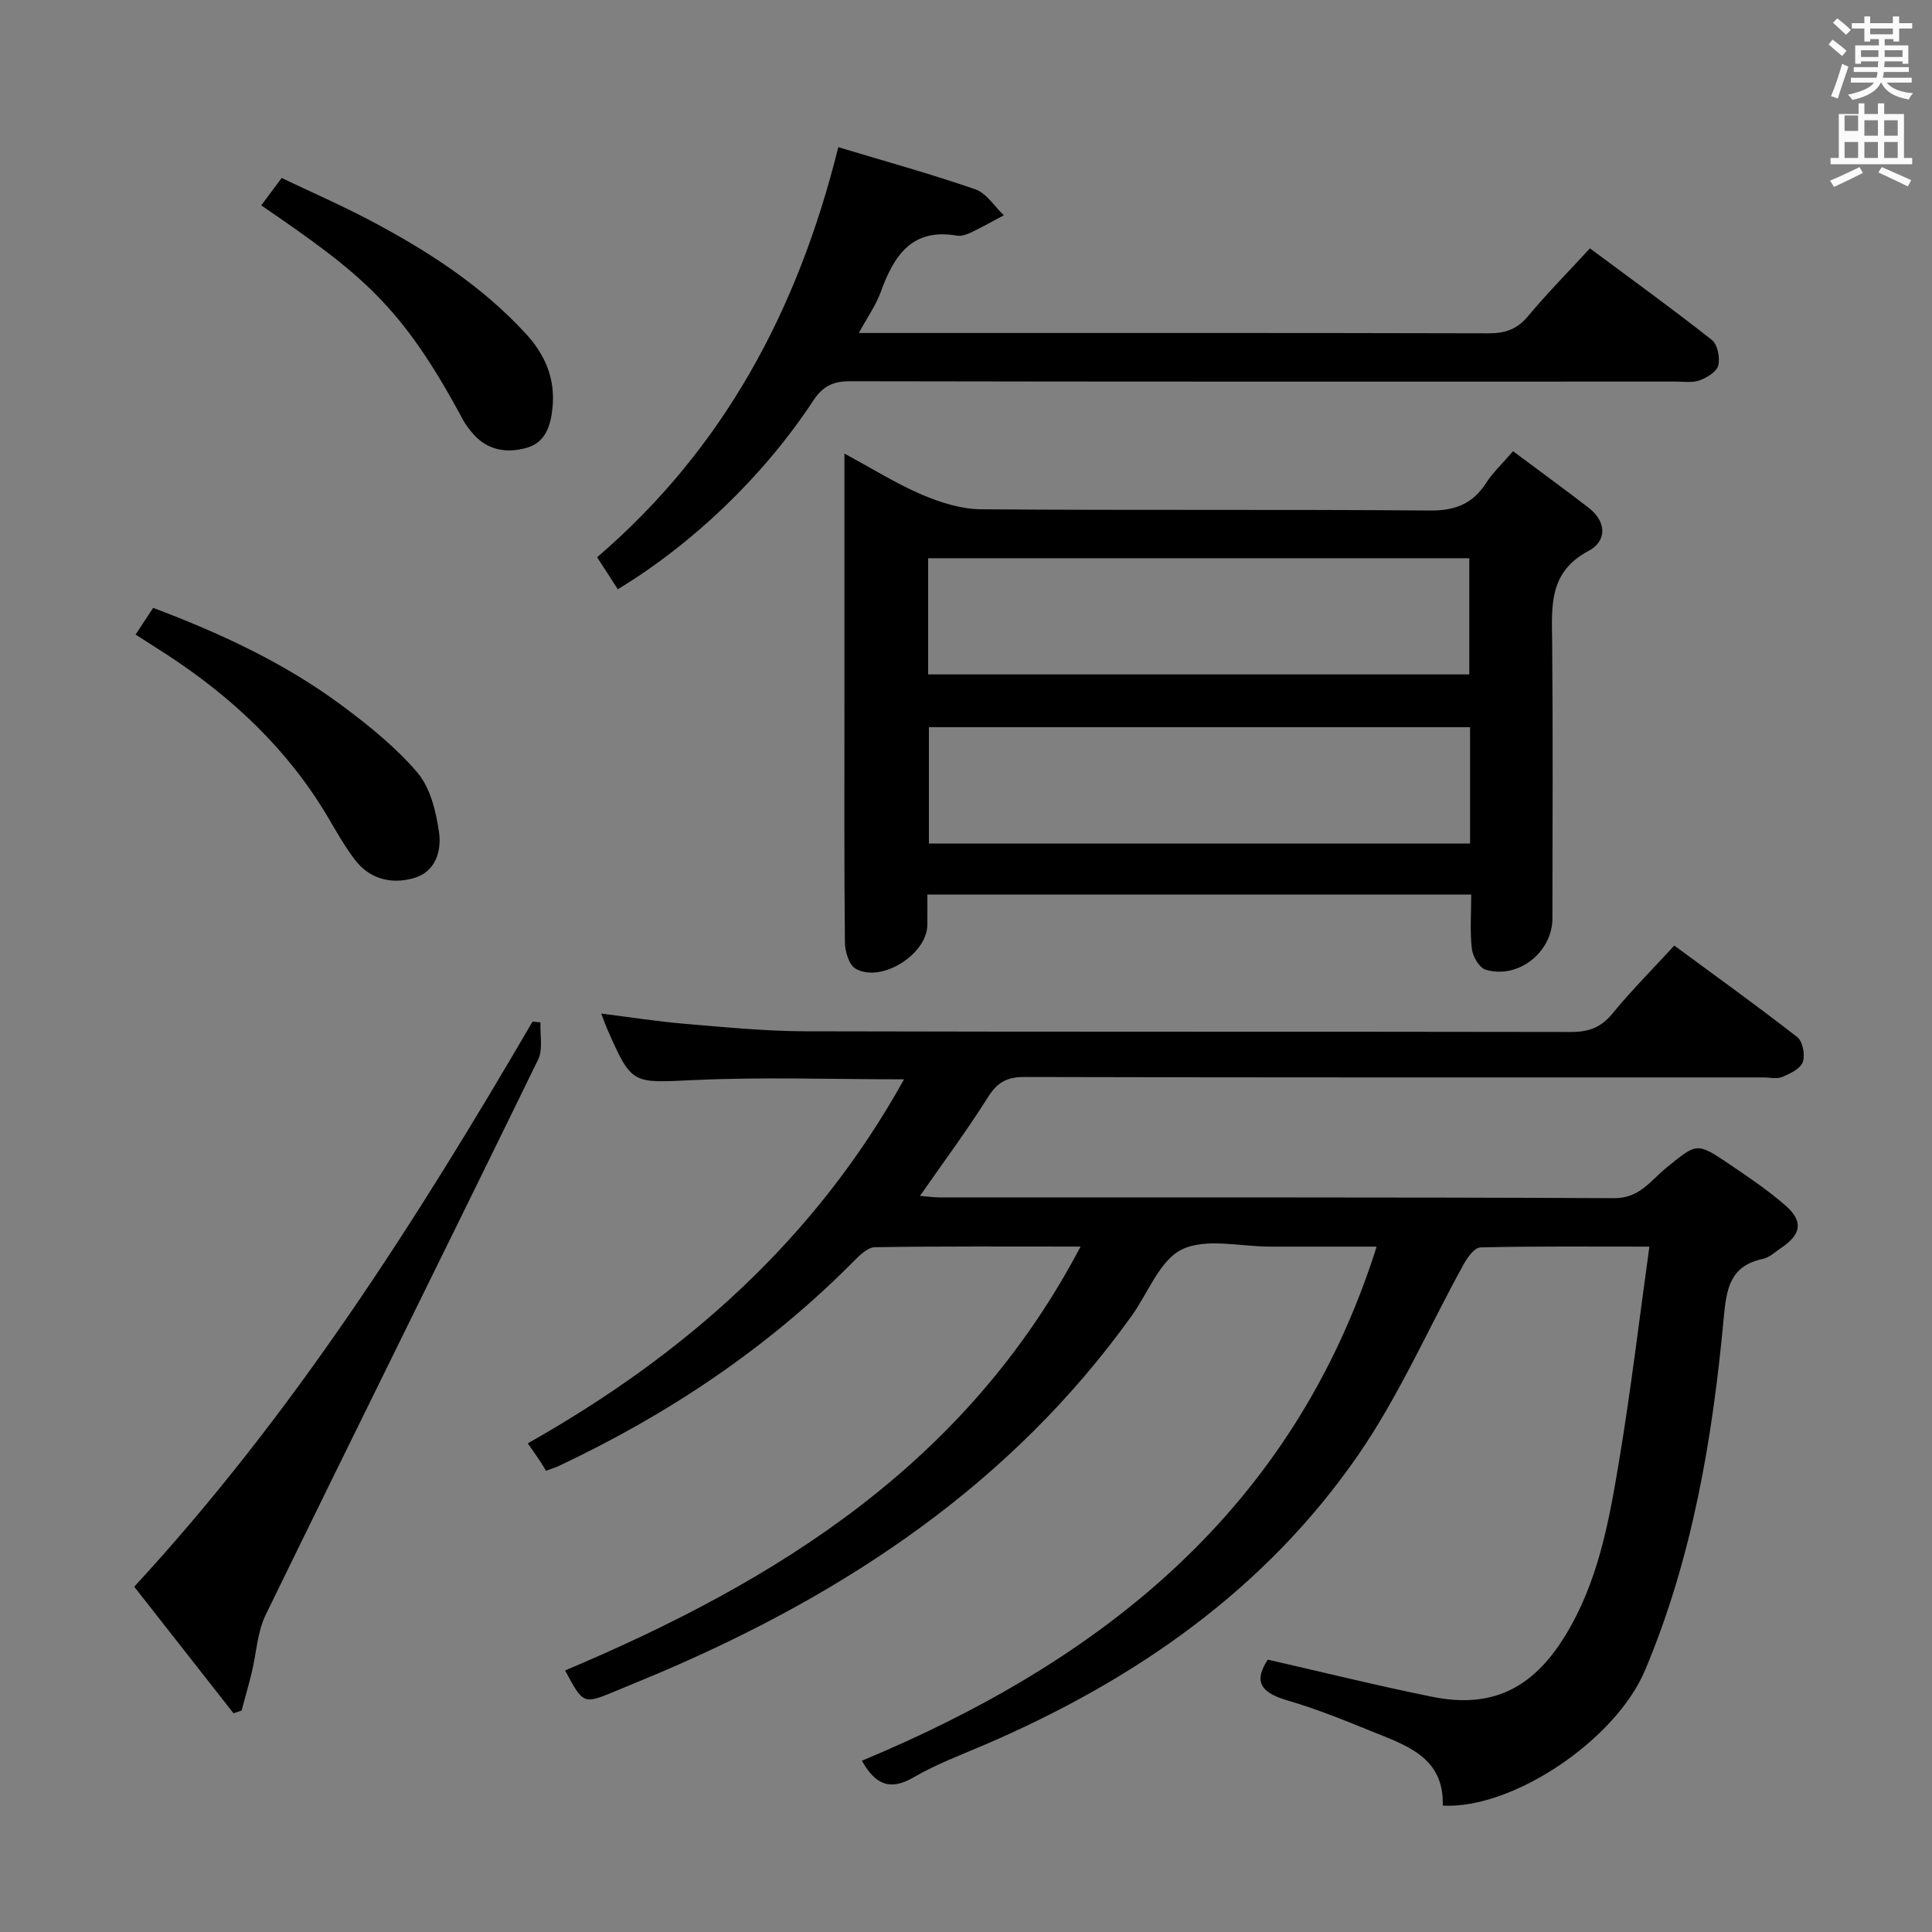 <svg enable-background="new 0 0 400 400" viewBox="0 0 400 400" xmlns="http://www.w3.org/2000/svg"><rect x="0" y="0" width="400" height="400" fill="#808080" stroke="none"/><path d="m378.6 9.2.8-1c.9.7 1.9 1.4 2.9 2.3l-.9 1.1c-1.1-.9-2-1.7-2.8-2.4zm.5 10.7c.9-2.1 1.6-4.3 2.3-6.7.4.2.8.4 1.3.6-.7 2.1-1.5 4.3-2.2 6.6zm.4-15.2.9-.9c1 .8 2 1.6 2.8 2.4l-1 1c-1-.9-1.9-1.8-2.7-2.5zm12.5-1.3h1.2v1.4h2.7v1.1h-2.7v2.7h-1.2v-.5h-1.8v1.3h4.9v3.8h-1.2v-.5h-3.7c0 .4-.1.9-.1 1.2h5.1v1h-5.2c0 .5-.1.9-.2 1.2h6v1h-5.2c1.1 1.3 2.9 2 5.5 2.2-.4.4-.7.8-.9 1.3-2.9-.5-4.8-1.6-5.7-3.5h-.1c-.8 1.7-2.7 2.9-5.9 3.6-.2-.4-.6-.8-.9-1.1 2.8-.6 4.6-1.4 5.4-2.5h-4.8v-1h5.3c.1-.3.2-.7.2-1.2h-4.9v-1h5c0-.4 0-.8.1-1.2h-3.6v.5h-1.2v-3.8h4.9v-1.3h-1.8v.5h-1.2v-2.7h-2.6v-1.1h2.6v-1.4h1.2v1.4h4.7v-1.4zm-6.7 8.4h3.6c0-.4 0-.9 0-1.4h-3.6zm1.9-4.7h4.7v-1.2h-4.7zm6.7 3.3h-3.7v1.4h3.7z" fill="#fafbfa"/><path d="m384.7 21.4h1.3v2.2h2.8v-2.2h1.3v2.2h4.1v9.1h1.7v1.3h-16.9v-1.3h1.7v-9.1h4.1v-2.2zm.3 13.2.7 1.2c-1.8.9-3.8 1.9-6 2.9-.2-.4-.5-.8-.8-1.3 2.4-1 4.4-2 6.1-2.8zm-3.1-7.5h2.8v-3.2h-2.8v4.2zm0 5.6h2.8v-3.3h-2.8zm4.1-4.6h2.8v-3.2h-2.8zm0 4.6h2.8v-3.3h-2.8zm3.6 1.9c2.1.9 4.1 1.8 6.1 2.7l-.7 1.3c-2.2-1.1-4.2-2-6.1-2.9zm3.3-9.7h-2.8v3.2h2.8zm-2.8 7.8h2.8v-3.3h-2.8z" fill="#fafbfa"/><g fill="#010000"><path d="m117 345.85c44.15-18.63 83.16-42.93 106.72-87.76-15.02 0-28.8-.09-42.58.13-1.48.02-3.13 1.64-4.35 2.87-17.77 17.95-38.42 31.75-61.2 42.47-.59.28-1.23.46-2.55.95-.32-.53-.74-1.26-1.2-1.96-.64-.97-1.31-1.91-2.57-3.72 32.42-18.3 59.47-42.12 77.9-75.37-14.92 0-29.2-.5-43.44.15-12.89.59-12.87 1.14-18.06-10.67-.32-.74-.58-1.5-1.19-3.09 6.21.78 11.81 1.66 17.44 2.13 8.27.69 16.57 1.52 24.86 1.54 52.82.14 105.64.04 158.46.14 3.65.01 6.21-.9 8.57-3.78 3.89-4.75 8.25-9.12 12.83-14.11 8.53 6.28 17.13 12.45 25.47 18.96 1.13.88 1.67 3.71 1.14 5.16-.5 1.38-2.62 2.4-4.24 3.08-1.14.47-2.63.1-3.96.1-50.99 0-101.98.04-152.97-.09-3.62-.01-5.6 1.11-7.52 4.16-4.32 6.87-9.18 13.4-14.09 20.46 1.48.11 2.87.32 4.25.32 46.49.02 92.98-.08 139.47.15 5.29.03 7.56-3.66 10.74-6.24 6.38-5.18 6.3-5.41 13.06-.84 3.99 2.7 8.02 5.41 11.64 8.57 3.77 3.28 3.33 5.98-.82 8.78-1.24.84-2.45 2-3.83 2.3-6.76 1.44-7.53 6.08-8.09 12.11-2.31 25.01-6.47 49.71-16.3 73.06-6.09 14.46-27.45 28.81-41.88 28.02.31-10.23-7.87-12.57-15.23-15.58-5.52-2.26-11.1-4.48-16.81-6.16-4.94-1.45-7.51-3.43-4.19-8.48 11.21 2.55 22.59 5.38 34.07 7.7 12.32 2.48 20.71-1.72 27.34-12.39 7.05-11.34 9.28-24.14 11.4-36.9 2.38-14.35 4.1-28.81 6.2-43.92-12.42 0-23.71-.11-34.99.16-1.19.03-2.66 2.03-3.43 3.43-7.29 13.21-13.37 27.25-21.9 39.6-19.26 27.87-46.18 46.53-77.03 59.83-5.04 2.17-10.24 4.1-14.95 6.84-4.85 2.83-7.92 1.61-10.74-3.42 49.73-20.73 89.31-51.91 106.57-106.44-7.61 0-14.83 0-22.05 0-6.17 0-13.22-1.83-18.24.57-4.61 2.21-7.01 9-10.42 13.75-24.83 34.64-58.78 57.23-97.35 73.74-3.21 1.37-6.44 2.68-9.66 4.02-6.53 2.7-6.53 2.7-10.3-4.33z"/><path d="m304.6 185.2c-37.87 0-74.82 0-112.6 0 0 2.16.02 4.23 0 6.3-.07 6.09-9.53 12.08-14.86 9.06-1.36-.77-2.19-3.57-2.21-5.45-.17-16.32-.1-32.64-.1-48.97 0-15.49 0-30.98 0-46.47 0-1.61 0-3.21 0-5.76 5.86 3.16 10.78 6.26 16.05 8.51 3.83 1.63 8.13 2.99 12.23 3.02 30.98.25 61.96 0 92.94.26 5.24.04 8.84-1.38 11.64-5.71 1.42-2.2 3.39-4.04 5.57-6.57 5.35 3.99 10.55 7.77 15.64 11.7 3.77 2.91 3.81 6.91-.01 8.94-8.38 4.44-7.6 11.65-7.53 19.15.17 18.99.07 37.98.05 56.96-.01 6.98-7.11 12.61-13.81 10.6-1.31-.39-2.67-2.71-2.86-4.28-.43-3.56-.14-7.22-.14-11.29zm-112.44-45.57h112.04c0-8.28 0-16.19 0-24.05-37.58 0-74.77 0-112.04 0zm112.2 10.93c-37.72 0-74.9 0-112.04 0v24.08h112.04c0-8.13 0-15.9 0-24.08z"/><path d="m127.91 122c-1.32-2.05-2.65-4.11-4.28-6.63 26.08-22.37 41.53-51.01 49.93-84.9 9.52 2.87 19.05 5.5 28.38 8.73 2.31.8 3.94 3.53 5.89 5.37-2.25 1.2-4.48 2.46-6.78 3.56-.88.42-1.99.81-2.89.66-9.38-1.63-13.09 4.15-15.8 11.64-.99 2.73-2.74 5.19-4.55 8.51h5.49c41.64 0 83.27-.04 124.91.07 3.46.01 5.9-.85 8.15-3.55 3.93-4.7 8.25-9.08 12.82-14.04 8.61 6.4 17.06 12.51 25.24 18.96 1.18.93 1.72 3.67 1.33 5.28-.32 1.3-2.34 2.53-3.87 3.09-1.48.55-3.28.25-4.95.25-56.96.01-113.92.04-170.87-.07-3.55-.01-5.67.97-7.67 4-10.29 15.64-24.95 29.65-40.48 39.07z"/><path d="m111.9 211.68c-.12 2.59.56 5.57-.49 7.7-18.71 38.36-37.7 76.58-56.4 114.95-1.75 3.59-1.92 7.95-2.89 11.94-.64 2.64-1.4 5.25-2.1 7.88-.56.19-1.12.38-1.67.57-6.79-8.66-13.59-17.32-20.56-26.21 32.85-35.59 58.41-75.77 82.47-117 .54.05 1.09.11 1.64.17z"/><path d="m28.07 131.38c1.25-1.9 2.33-3.54 3.64-5.53 13.94 5.26 27.27 11.43 39.16 20.28 5.56 4.14 11.1 8.6 15.56 13.84 2.65 3.12 3.82 7.95 4.45 12.19.59 3.97-.65 8.37-5.26 9.66-4.57 1.28-9.05.23-12.11-3.78-2.11-2.76-3.83-5.82-5.6-8.82-8.3-14.05-19.84-24.87-33.39-33.71-2.06-1.33-4.14-2.65-6.45-4.13z"/><path d="m54.09 42.52c1.38-1.85 2.57-3.45 4.22-5.67 6.11 2.92 12.42 5.67 18.49 8.88 11.79 6.24 22.93 13.43 32.06 23.35 4.02 4.37 6.16 9.35 5.52 15.43-.39 3.73-1.46 7.09-5.33 8.2-4 1.14-7.95.61-10.97-2.75-.88-.98-1.71-2.07-2.33-3.23-12.62-23.55-20.93-30.02-41.66-44.21z"/></g></svg>